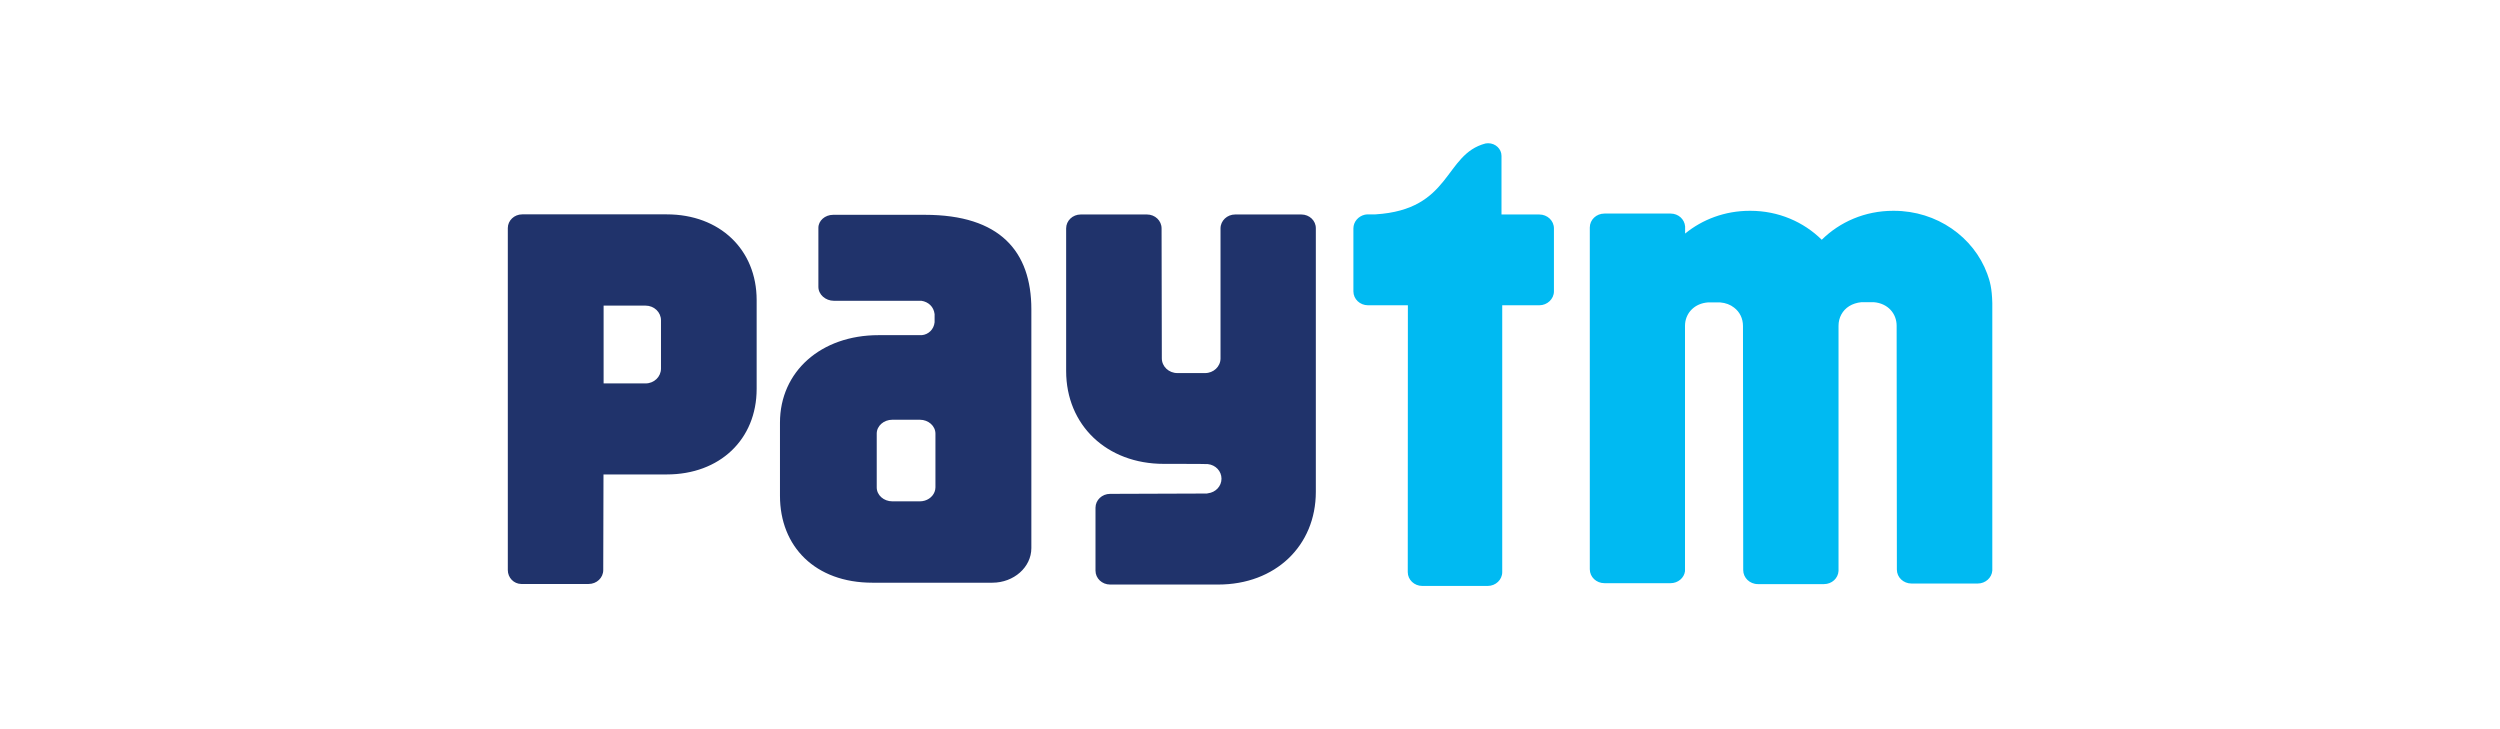 <svg width="192" height="56" viewBox="0 0 192 56" fill="none" xmlns="http://www.w3.org/2000/svg">
<rect width="192" height="56" fill="white"/>
<g clip-path="url(#clip0_911_597)">
<path d="M152.62 21.027C151.581 18.211 148.76 16.19 145.458 16.19H145.383C143.231 16.19 141.292 17.046 139.91 18.414C138.527 17.046 136.588 16.19 134.436 16.19H134.371C132.479 16.19 130.744 16.852 129.417 17.938V17.39C129.371 16.834 128.897 16.402 128.304 16.402H123.22C122.598 16.402 122.097 16.878 122.097 17.47V43.72C122.097 44.312 122.598 44.788 123.22 44.788H128.304C128.87 44.788 129.343 44.382 129.408 43.87V25.025C129.408 24.955 129.408 24.902 129.417 24.84C129.5 24.002 130.15 23.304 131.17 23.225H132.107C132.534 23.26 132.896 23.401 133.174 23.622C133.62 23.957 133.861 24.469 133.861 25.034L133.879 43.782C133.879 44.373 134.38 44.859 135.002 44.859H140.086C140.689 44.859 141.171 44.409 141.199 43.844V25.017C141.199 24.399 141.496 23.834 142.025 23.507C142.285 23.348 142.6 23.242 142.962 23.207H143.899C145.003 23.295 145.662 24.09 145.662 25.017L145.68 43.747C145.68 44.338 146.181 44.815 146.803 44.815H151.887C152.48 44.815 152.972 44.373 153.009 43.817V23.278C152.981 22.122 152.824 21.583 152.62 21.027ZM118.219 16.473H115.315V11.989C115.315 11.98 115.315 11.98 115.315 11.971C115.315 11.441 114.861 11 114.286 11C114.221 11 114.156 11.009 114.091 11.018C110.872 11.856 111.512 16.102 105.63 16.464H105.064C104.98 16.464 104.897 16.473 104.813 16.49C104.322 16.605 103.941 17.029 103.941 17.541V22.378C103.941 22.969 104.442 23.445 105.064 23.445H108.125L108.116 43.941C108.116 44.523 108.617 45 109.229 45H114.258C114.87 45 115.371 44.523 115.371 43.941V23.445H118.219C118.832 23.445 119.342 22.96 119.342 22.378V17.541C119.342 16.949 118.841 16.473 118.219 16.473Z" fill="#00BAF2"/>
<path d="M99.943 16.472H94.859C94.247 16.472 93.736 16.948 93.736 17.54V27.54C93.727 28.158 93.198 28.652 92.549 28.652H90.424C89.766 28.652 89.228 28.149 89.228 27.523L89.209 17.54C89.209 16.948 88.708 16.472 88.086 16.472H83.002C82.381 16.472 81.88 16.948 81.88 17.54V28.494C81.88 32.651 84.997 35.625 89.376 35.625C89.376 35.625 92.66 35.625 92.762 35.643C93.356 35.705 93.811 36.181 93.811 36.764C93.811 37.338 93.365 37.814 92.772 37.885C92.744 37.885 92.716 37.894 92.688 37.903L85.257 37.929C84.635 37.929 84.134 38.406 84.134 38.997V43.825C84.134 44.417 84.635 44.893 85.257 44.893H93.56C97.939 44.893 101.056 41.928 101.056 37.77V17.54C101.065 16.948 100.564 16.472 99.943 16.472ZM71.035 16.498H63.984C63.362 16.498 62.852 16.948 62.852 17.496V19.376C62.852 19.384 62.852 19.402 62.852 19.411C62.852 19.429 62.852 19.437 62.852 19.455V22.032C62.852 22.615 63.39 23.101 64.049 23.101H70.766C71.294 23.18 71.712 23.551 71.777 24.124V24.751C71.721 25.298 71.304 25.695 70.793 25.74H67.472C63.047 25.74 59.902 28.538 59.902 32.457V38.079C59.902 41.98 62.611 44.752 66.999 44.752H76.211C77.863 44.752 79.208 43.56 79.208 42.095V23.754C79.208 19.305 76.796 16.498 71.035 16.498ZM71.842 36.676V37.435C71.842 37.497 71.832 37.558 71.823 37.611C71.814 37.664 71.795 37.717 71.777 37.77C71.619 38.194 71.174 38.503 70.645 38.503H68.53C67.871 38.503 67.333 38.026 67.333 37.435V36.526C67.333 36.517 67.333 36.499 67.333 36.49V34.063V33.304V33.295C67.333 32.713 67.871 32.236 68.53 32.236H70.645C71.304 32.236 71.842 32.713 71.842 33.304V36.676ZM51.209 16.463H40.104C39.492 16.463 39 16.939 39 17.513V22.253C39 22.262 39 22.271 39 22.28C39 22.306 39 22.324 39 22.341V43.781C39 44.364 39.455 44.84 40.03 44.849H45.206C45.828 44.849 46.329 44.373 46.329 43.781L46.348 36.437H51.209C55.273 36.437 58.111 33.754 58.111 29.862V23.047C58.111 19.164 55.273 16.463 51.209 16.463ZM50.764 25.325V28.308C50.764 28.935 50.235 29.447 49.576 29.447H46.357V23.471H49.576C50.235 23.471 50.764 23.974 50.764 24.601V25.325Z" fill="#20336B"/>
</g>
<defs>
<clipPath id="clip0_911_597">
<rect width="114" height="34" fill="white" transform="translate(39 11)"/>
</clipPath>
</defs>
</svg>
